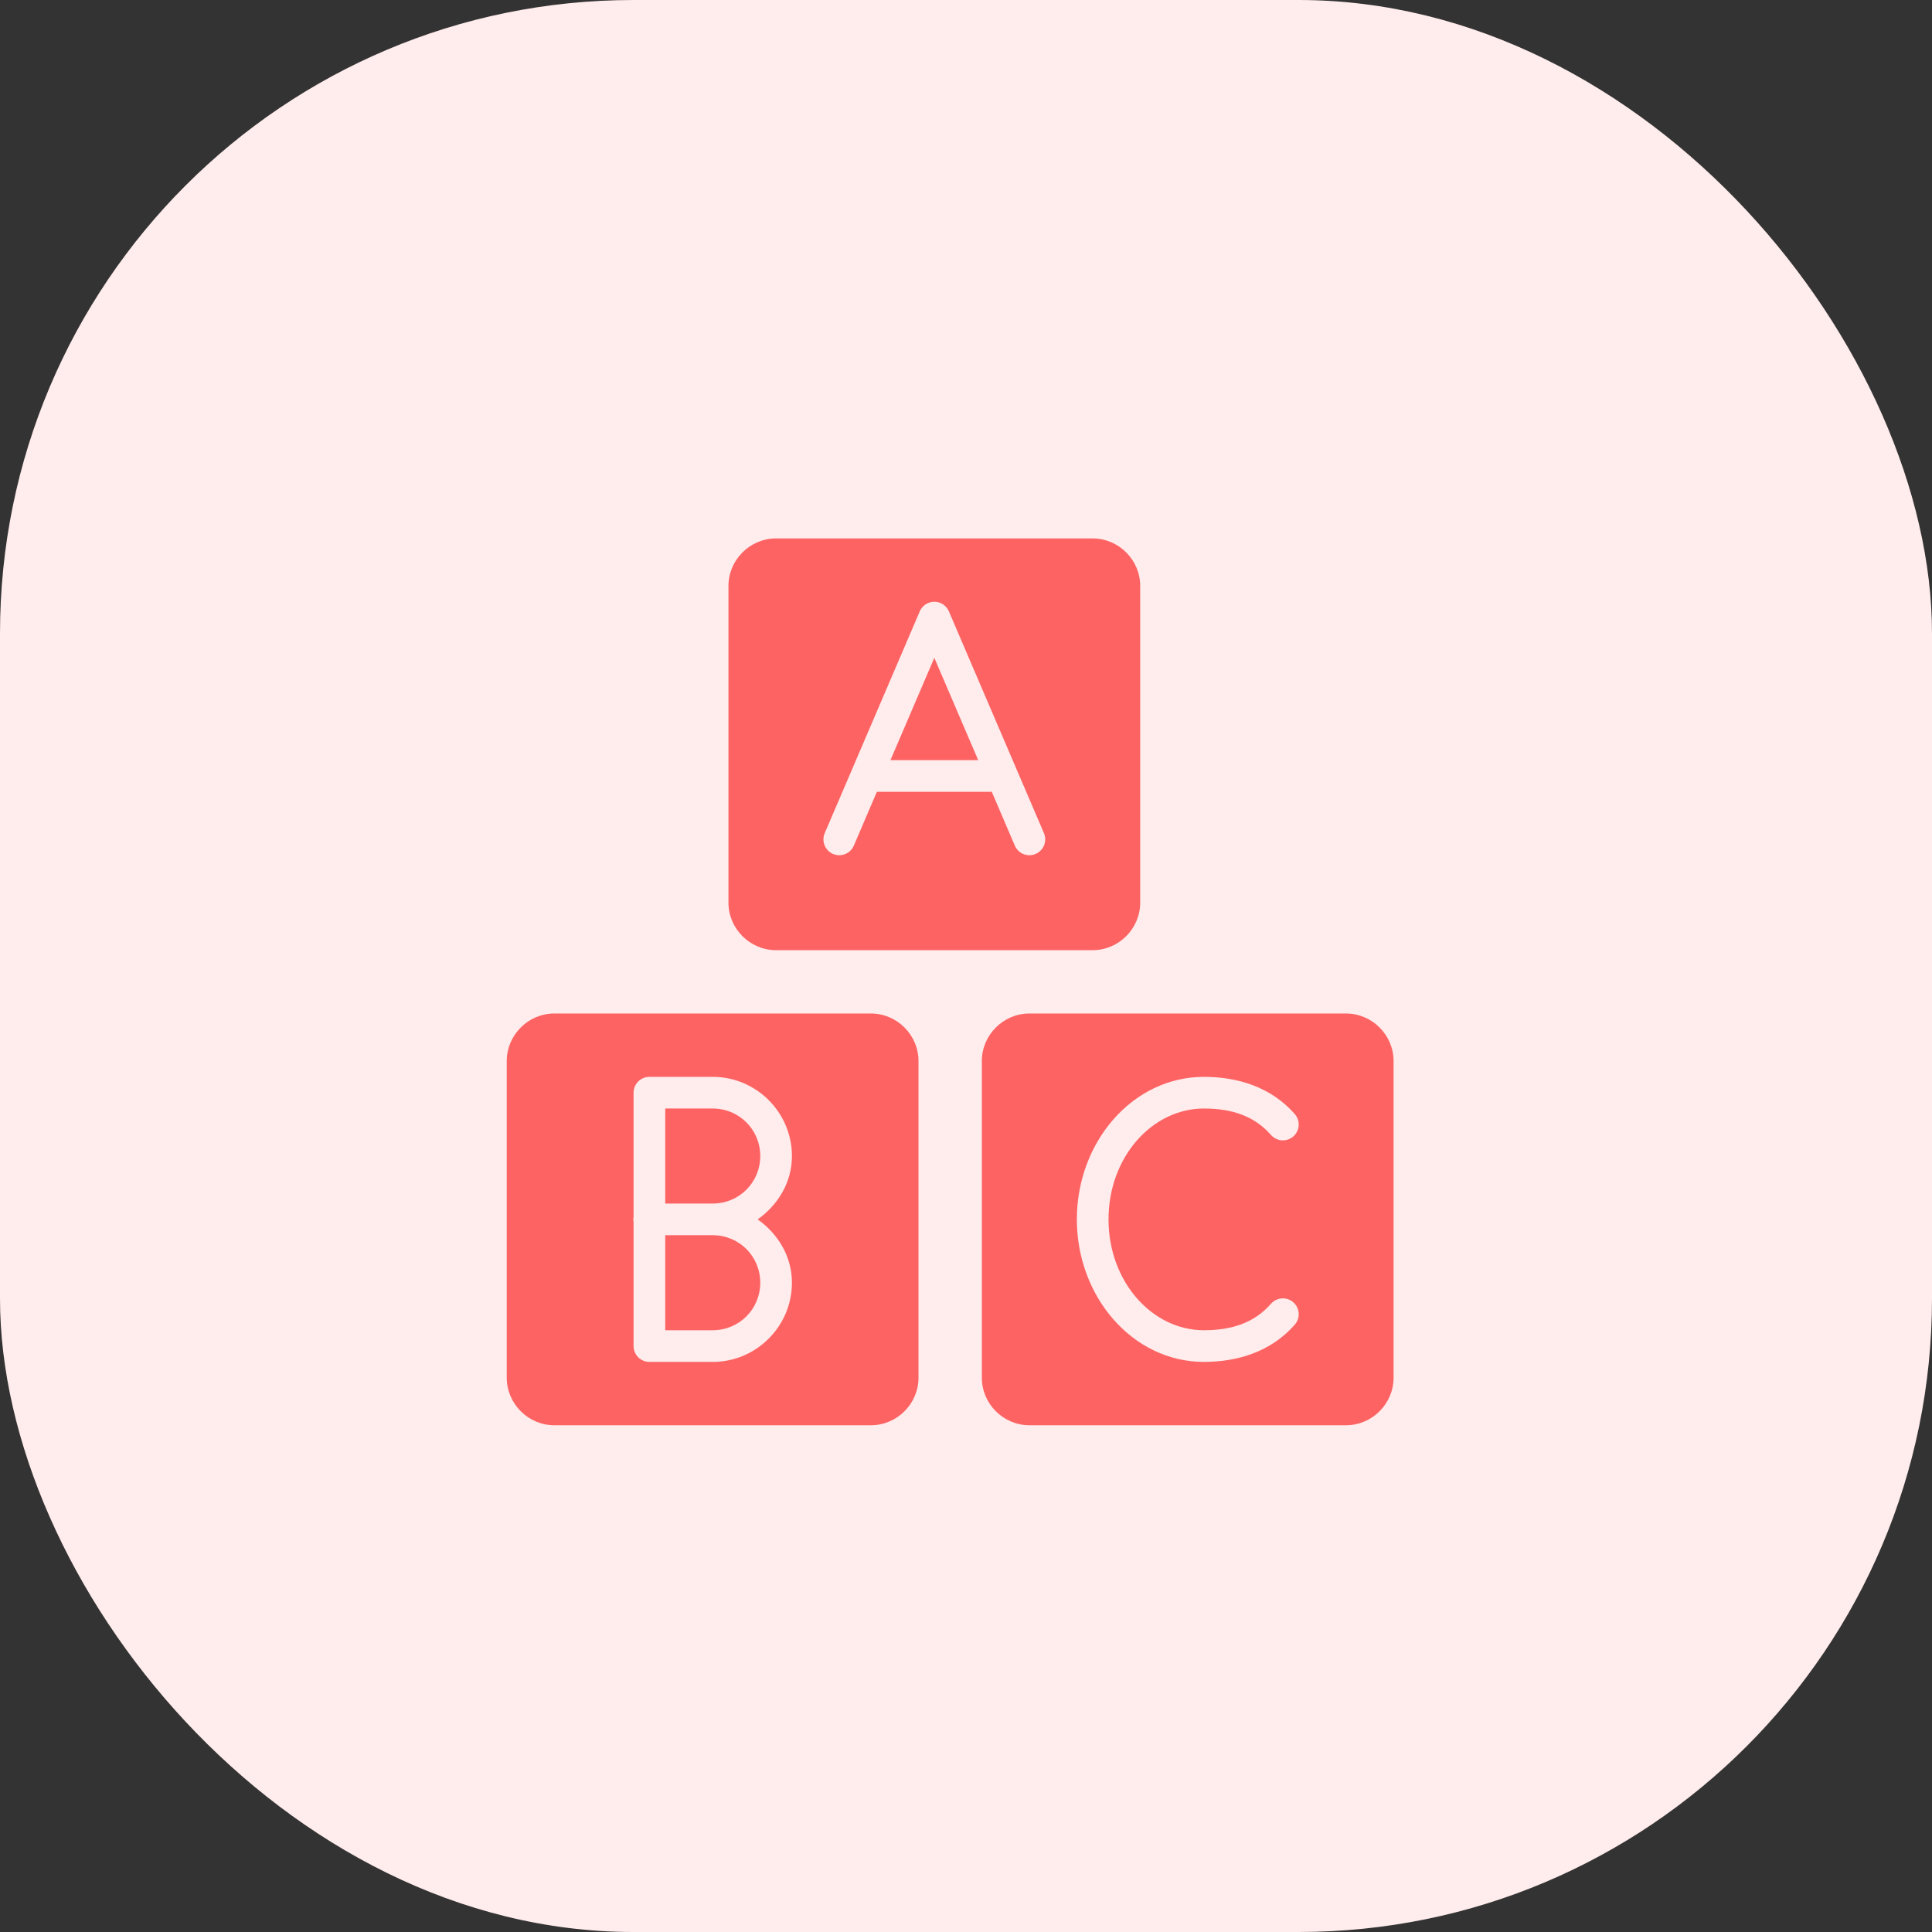<svg width="61" height="61" viewBox="0 0 61 61" fill="none" xmlns="http://www.w3.org/2000/svg">
<rect x="0" y="0" width="61" height="61" fill="#333333" stroke="none"/>
<rect width="61" height="61" rx="20" fill="#FFECEC"/>
<path d="M24.5 17C23.678 17 23 17.678 23 18.5V28.5C23 29.322 23.678 30 24.5 30H34.5C35.322 30 36 29.322 36 28.5V18.5C36 17.678 35.322 17 34.5 17H24.5ZM29.482 19C29.583 18.996 29.683 19.023 29.768 19.077C29.853 19.131 29.92 19.21 29.96 19.303L32.96 26.303C32.986 26.363 33 26.428 33.002 26.494C33.002 26.56 32.99 26.626 32.966 26.687C32.942 26.748 32.906 26.804 32.859 26.851C32.813 26.899 32.759 26.936 32.698 26.962C32.637 26.988 32.572 27.002 32.506 27.003C32.44 27.003 32.375 26.991 32.314 26.966C32.253 26.941 32.197 26.905 32.15 26.858C32.103 26.812 32.066 26.757 32.04 26.696L31.314 25H27.686L26.96 26.696C26.934 26.757 26.897 26.812 26.85 26.858C26.803 26.905 26.747 26.941 26.686 26.966C26.625 26.991 26.56 27.003 26.494 27.003C26.428 27.002 26.363 26.988 26.302 26.962C26.241 26.936 26.186 26.899 26.14 26.851C26.095 26.804 26.058 26.748 26.034 26.687C26.01 26.626 25.998 26.56 25.999 26.494C26 26.428 26.014 26.363 26.04 26.303L29.04 19.303C29.077 19.215 29.139 19.141 29.217 19.087C29.296 19.034 29.388 19.003 29.482 19ZM29.5 20.77L28.115 24H30.885L29.5 20.77Z" fill="#FD6363"/>
<path d="M17.5 32C16.678 32 16 32.678 16 33.5V43.5C16 44.322 16.678 45 17.5 45H27.5C28.322 45 29 44.322 29 43.5V33.5C29 32.678 28.322 32 27.5 32H17.5ZM20.504 34H22.504C23.879 34 25.004 35.125 25.004 36.5C25.004 37.337 24.56 38.046 23.923 38.5C24.56 38.954 25.004 39.663 25.004 40.5C25.004 41.875 23.879 43 22.504 43H20.504C20.371 43 20.244 42.947 20.15 42.854C20.057 42.76 20.004 42.633 20.004 42.5V38.582C19.994 38.526 19.994 38.47 20.004 38.414V34.5C20.004 34.367 20.057 34.24 20.15 34.147C20.244 34.053 20.371 34 20.504 34ZM21.004 35V38H22.504C23.338 38 24.004 37.334 24.004 36.5C24.004 35.666 23.338 35 22.504 35H21.004ZM21.004 39V42H22.504C23.338 42 24.004 41.334 24.004 40.5C24.004 39.666 23.338 39 22.504 39H21.004Z" fill="#FD6363"/>
<path d="M32.5 32C31.678 32 31 32.678 31 33.5V43.5C31 44.322 31.678 45 32.5 45H42.5C43.322 45 44 44.322 44 43.5V33.5C44 32.678 43.322 32 42.5 32H32.5ZM38.012 34C39.076 34 40.131 34.321 40.876 35.17C40.92 35.219 40.955 35.277 40.977 35.339C40.999 35.402 41.008 35.468 41.004 35.534C41 35.6 40.983 35.665 40.954 35.725C40.925 35.784 40.885 35.837 40.835 35.881C40.785 35.925 40.727 35.958 40.664 35.979C40.601 36 40.535 36.009 40.468 36.004C40.402 35.999 40.338 35.981 40.279 35.951C40.22 35.921 40.167 35.88 40.124 35.829C39.598 35.23 38.886 35 38.012 35C36.38 35 35 36.528 35 38.5C35 40.472 36.38 42 38.012 42C38.886 42 39.598 41.769 40.124 41.17C40.167 41.119 40.22 41.078 40.279 41.048C40.338 41.018 40.402 41 40.468 40.995C40.535 40.99 40.601 40.999 40.664 41.02C40.727 41.041 40.785 41.074 40.835 41.118C40.885 41.162 40.925 41.215 40.954 41.274C40.983 41.334 41 41.399 41.004 41.465C41.008 41.531 40.999 41.597 40.977 41.66C40.955 41.722 40.92 41.78 40.876 41.829C40.131 42.678 39.076 43 38.012 43C35.764 43 34 40.946 34 38.5C34 36.054 35.764 34 38.012 34Z" fill="#FD6363"/>
</svg>
